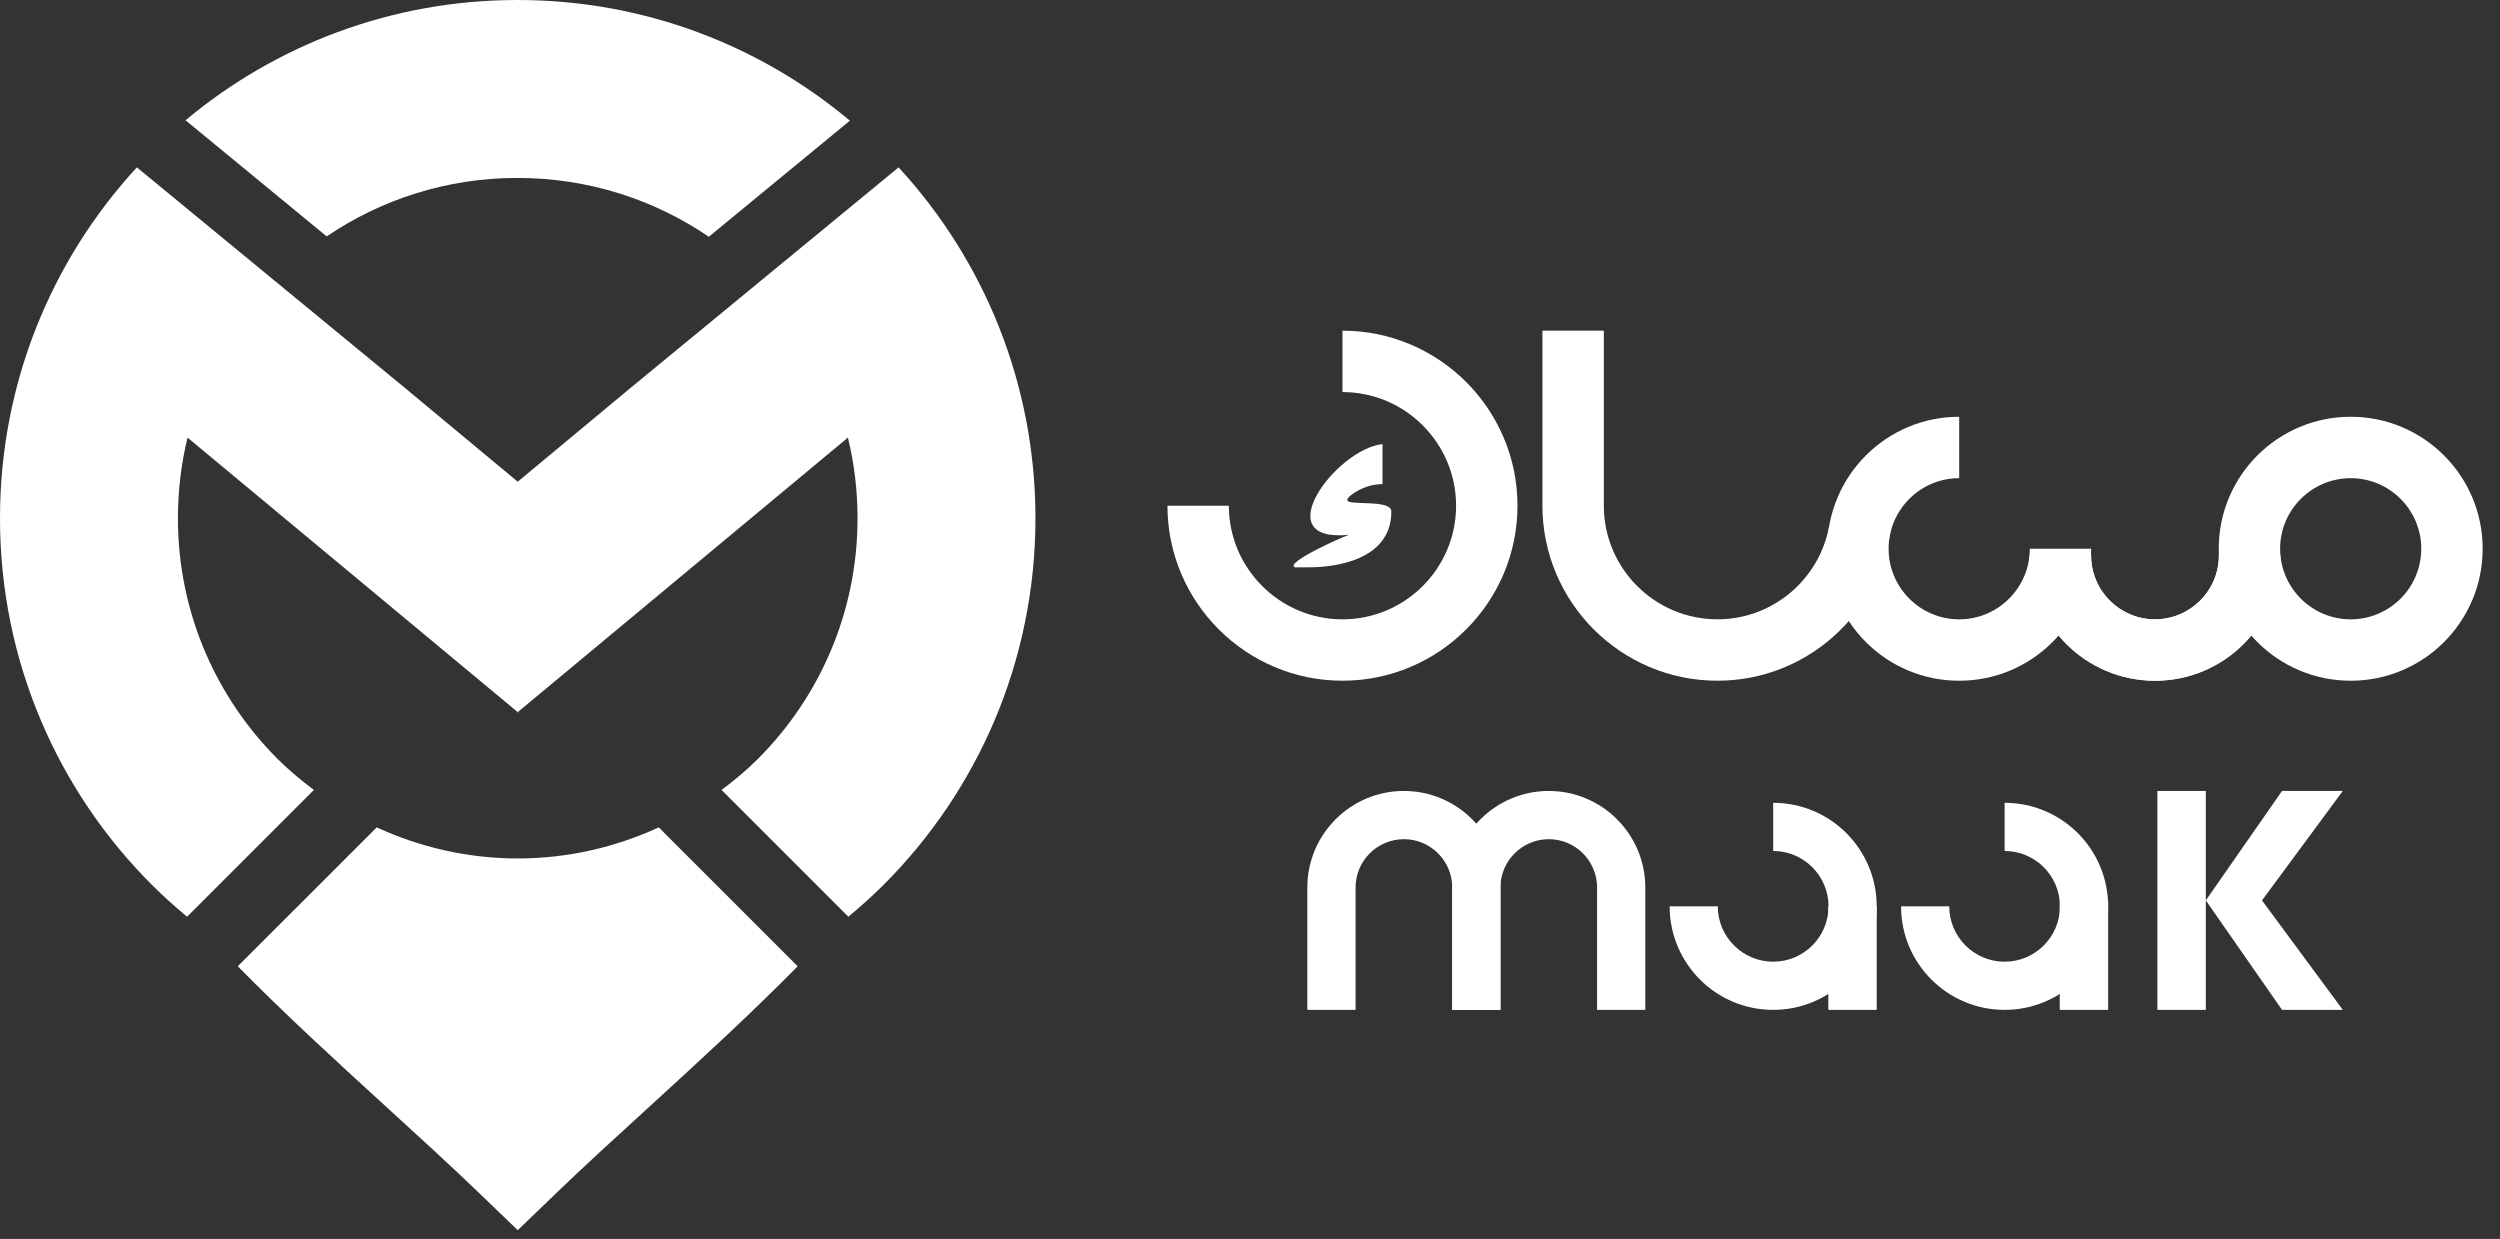 <?xml version="1.0" encoding="UTF-8"?>
<svg width="113px" height="56px" viewBox="0 0 113 56" version="1.1" xmlns="http://www.w3.org/2000/svg" xmlns:xlink="http://www.w3.org/1999/xlink">
    <rect x="0" y="0" width="113" height="56" fill="#333333" stroke="none"/>
    <!-- Generator: Sketch 57.1 (83088) - https://sketch.com -->
    <title>Group 3</title>
    <desc>Created with Sketch.</desc>
    <g id="User-App-V2" stroke="none" stroke-width="1" fill="none" fill-rule="evenodd">
        <g id="Desktop-HD" transform="translate(-174, -20)" fill="#FFFFFF">
            <g id="Group-3" transform="translate(174, 20)">
                <g id="Group-2">
                    <path d="M40.616,7.565 L28.476,17.554 L23.401,21.773 L18.326,17.554 L6.186,7.565 C2.346,11.738 -9.09494702e-13,17.308 -9.09494702e-13,23.426 C-9.09494702e-13,29.895 2.621,35.751 6.861,39.991 C7.368,40.498 7.904,40.977 8.456,41.436 L14.187,35.706 C13.612,35.272 13.056,34.813 12.548,34.305 C9.764,31.521 8.042,27.675 8.042,23.426 C8.042,22.169 8.192,20.948 8.477,19.779 L20.866,30.08 L23.38,32.17 L23.38,32.206 L23.401,32.188 L23.423,32.206 L23.423,32.17 L25.937,30.08 L38.326,19.779 C38.611,20.948 38.761,22.169 38.761,23.426 C38.761,27.675 37.038,31.521 34.255,34.305 C33.747,34.813 33.191,35.272 32.615,35.706 L38.346,41.436 C38.898,40.977 39.433,40.498 39.941,39.991 C44.18,35.751 46.802,29.895 46.802,23.426 C46.802,17.308 44.456,11.738 40.616,7.565 Z" id="Fill-1"></path>
                    <path d="M23.39,1.13686838e-13 C29.108,1.13686838e-13 34.349,2.05 38.415,5.454 L32.039,10.701 C29.574,9.023 26.597,8.042 23.39,8.042 C20.193,8.042 17.226,9.017 14.766,10.685 L8.386,5.436 C12.451,2.043 17.682,1.13686838e-13 23.39,1.13686838e-13 Z" id="Fill-2"></path>
                    <path d="M23.401,38.802 C21.124,38.802 18.97,38.29 17.028,37.397 L10.748,43.675 C12.792,45.757 15.137,47.91 17.429,50.001 C18.947,51.387 20.381,52.696 21.643,53.912 L23.396,55.599 L23.396,55.61 L23.401,55.605 L23.407,55.61 L23.407,55.599 L25.16,53.912 C26.421,52.696 27.856,51.387 29.374,50.001 C31.664,47.91 34.01,45.757 36.054,43.675 L29.776,37.397 C27.833,38.29 25.68,38.802 23.401,38.802 Z" id="Fill-6"></path>
                </g>
                <g id="Group" transform="translate(52.769, 12.923)">
                    <g id="Group-5" transform="translate(29.077, 0)">
                        <polygon id="Fill-3" points="0.647 0.689 0.647 0.687 0.647 0.687"></polygon>
                        <polygon id="Fill-4" points="0.647 0.689 0.647 0.687 0.647 0.687"></polygon>
                    </g>
                    <path d="M47.525,12.182 C47.525,13.775 46.229,15.071 44.636,15.071 C43.043,15.071 41.748,13.775 41.748,12.182 L38.972,12.182 C38.972,15.31 41.508,17.846 44.636,17.846 C47.764,17.846 50.3,15.31 50.3,12.182" id="Fill-7"></path>
                    <path d="M29.902,10.892 C29.452,13.268 27.363,15.07 24.859,15.07 C22.028,15.07 19.724,12.767 19.724,9.935 L19.724,2.024 L16.949,2.024 L16.949,9.935 C16.949,14.297 20.498,17.845 24.859,17.845 C28.896,17.845 32.23,14.803 32.704,10.892 L29.902,10.892 Z" id="Fill-8"></path>
                    <path d="M47.525,12.182 C47.525,13.775 46.229,15.071 44.636,15.071 C43.043,15.071 41.748,13.775 41.748,12.182 L38.972,12.182 C38.972,15.31 41.508,17.846 44.636,17.846 C47.764,17.846 50.3,15.31 50.3,12.182" id="Fill-9"></path>
                    <path d="M35.786,8.69 L35.786,5.915 C32.492,5.915 29.822,8.586 29.822,11.881 C29.822,15.175 32.492,17.846 35.786,17.846 C39.082,17.846 41.752,15.175 41.752,11.881 L38.978,11.881 C38.978,13.639 37.546,15.071 35.786,15.071 C34.028,15.071 32.596,13.639 32.596,11.881 C32.596,10.122 34.028,8.69 35.786,8.69" id="Fill-10"></path>
                    <path d="M5.764,12.719 C5.28,12.535 7.757,11.405 8.212,11.248 C4.427,11.642 7.643,7.361 9.72,7.151 L9.72,8.963 C8.952,8.937 8.127,9.489 8.127,9.673 C8.127,9.961 10.12,9.62 10.12,10.197 C10.12,12.404 7.557,12.719 6.419,12.719 L5.764,12.719 Z" id="Fill-11"></path>
                    <path d="M7.911,17.845 C3.549,17.845 1.36779477e-12,14.297 1.36779477e-12,9.935 L2.775,9.935 C2.775,12.767 5.08,15.071 7.911,15.071 C10.742,15.071 13.046,12.767 13.046,9.935 C13.046,7.104 10.742,4.799 7.911,4.799 L7.911,2.024 C12.273,2.024 15.821,5.573 15.821,9.935 C15.821,14.297 12.273,17.845 7.911,17.845 Z" id="Fill-12"></path>
                    <path d="M53.483,8.69 C55.241,8.69 56.672,10.122 56.672,11.881 C56.672,13.639 55.241,15.071 53.483,15.071 C51.723,15.071 50.292,13.639 50.292,11.881 C50.292,10.122 51.723,8.69 53.483,8.69 L53.483,8.69 Z M53.483,5.915 C50.187,5.915 47.518,8.586 47.518,11.881 C47.518,15.175 50.187,17.846 53.483,17.846 C56.777,17.846 59.447,15.175 59.447,11.881 C59.447,8.586 56.777,5.915 53.483,5.915 Z" id="Fill-13"></path>
                    <path d="M35.337,28.044 L33.159,28.044 C33.159,30.628 35.255,32.723 37.84,32.723 C40.424,32.723 42.519,30.628 42.519,28.044 C42.519,25.459 40.424,23.364 37.84,23.364 L37.84,25.541 C39.22,25.541 40.341,26.664 40.341,28.044 C40.341,29.423 39.22,30.546 37.84,30.546 C36.459,30.546 35.337,29.423 35.337,28.044" id="Fill-14"></path>
                    <polygon id="Fill-15" points="53.126 22.828 50.379 22.828 46.934 27.775 50.379 32.723 53.126 32.723 49.473 27.775"></polygon>
                    <polygon id="Fill-16" points="40.331 27.776 42.519 27.776 42.519 32.723 40.331 32.723"></polygon>
                    <path d="M24.875,28.044 L22.699,28.044 C22.699,30.628 24.794,32.723 27.379,32.723 C29.963,32.723 32.058,30.628 32.058,28.044 C32.058,25.459 29.963,23.364 27.379,23.364 L27.379,25.541 C28.759,25.541 29.881,26.664 29.881,28.044 C29.881,29.423 28.759,30.546 27.379,30.546 C25.999,30.546 24.875,29.423 24.875,28.044" id="Fill-17"></path>
                    <polygon id="Fill-18" points="29.871 28.044 32.059 28.044 32.059 32.723 29.871 32.723"></polygon>
                    <polygon id="Fill-19" points="44.745 22.828 46.933 22.828 46.933 32.723 44.745 32.723"></polygon>
                    <path d="M21.599,32.723 L19.419,32.723 L19.419,27.192 C19.419,25.988 18.439,25.008 17.235,25.008 C16.031,25.008 15.05,25.988 15.05,27.192 L15.05,32.723 L12.87,32.723 L12.87,27.192 C12.87,24.785 14.827,22.828 17.235,22.828 C19.641,22.828 21.599,24.785 21.599,27.192 L21.599,32.723 Z" id="Fill-20"></path>
                    <path d="M15.051,32.723 L12.872,32.723 L12.872,27.192 C12.872,25.988 11.891,25.008 10.687,25.008 C9.483,25.008 8.503,25.988 8.503,27.192 L8.503,32.723 L6.323,32.723 L6.323,27.192 C6.323,24.785 8.279,22.828 10.687,22.828 C13.094,22.828 15.051,24.785 15.051,27.192 L15.051,32.723 Z" id="Fill-21"></path>
                    <g id="Group-24" transform="translate(29.077, 0)">
                        <polygon id="Fill-22" points="0.647 0.689 0.647 0.687 0.647 0.687"></polygon>
                        <polygon id="Fill-23" points="0.647 0.689 0.647 0.687 0.647 0.687"></polygon>
                    </g>
                </g>
            </g>
        </g>
    </g>
</svg>